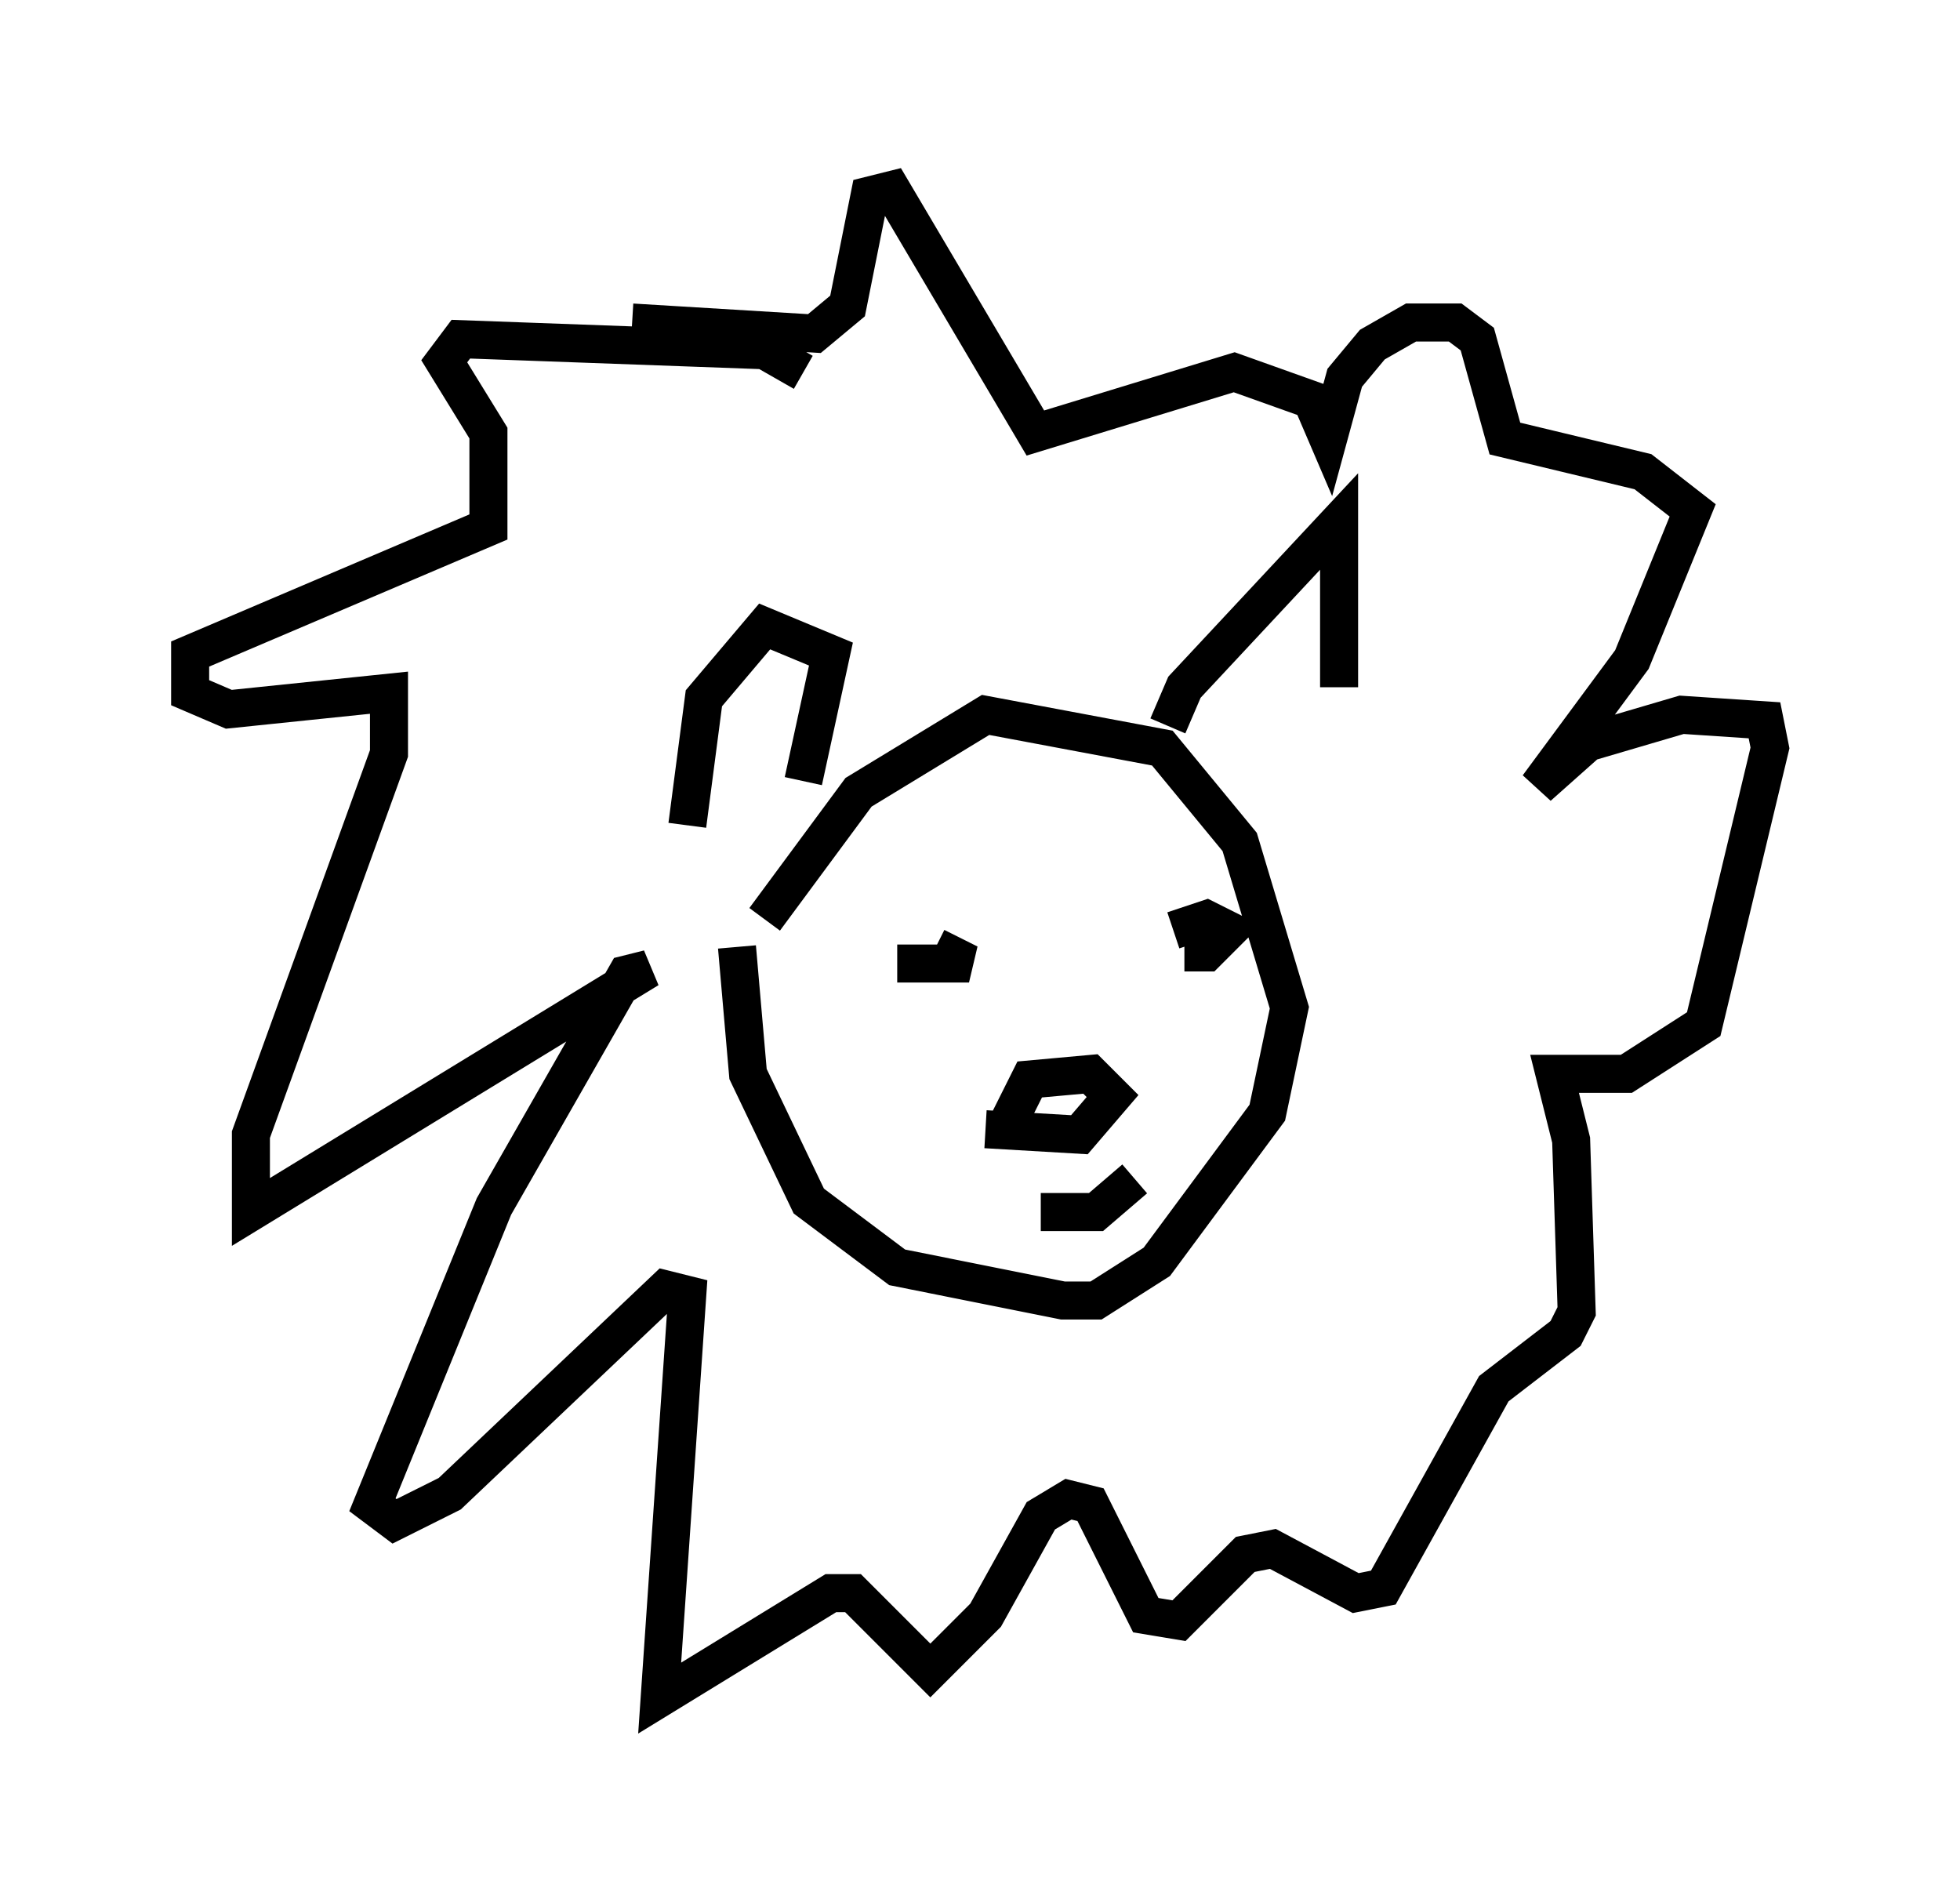 <?xml version="1.0" encoding="utf-8" ?>
<svg baseProfile="full" height="49.654" version="1.1" width="51.542" xmlns="http://www.w3.org/2000/svg" xmlns:ev="http://www.w3.org/2001/xml-events" xmlns:xlink="http://www.w3.org/1999/xlink"><defs /><rect fill="white" height="49.654" width="51.542" x="0" y="0" /><path d="M19.525, 22.14 m-0.145, 2.76 l0.291, 3.341 1.598, 3.341 l2.324, 1.743 4.358, 0.872 l0.872, 0.0 1.598, -1.017 l2.905, -3.922 0.581, -2.76 l-1.307, -4.358 -2.034, -2.469 l-4.648, -0.872 -3.341, 2.034 l-2.469, 3.341 m3.486, 1.162 l1.888, 0.0 -0.872, -0.436 m6.536, 0.145 l0.581, 0.0 0.581, -0.581 l-0.581, -0.291 -0.872, 0.291 m-4.939, 5.229 l2.469, 0.145 0.872, -1.017 l-0.581, -0.581 -1.598, 0.145 l-0.581, 1.162 m0.872, 2.324 l1.453, 0.0 1.017, -0.872 m0.872, -11.911 l0.436, -1.017 4.067, -4.358 l0.0, 4.358 m-14.089, 2.469 l0.726, -3.341 -1.743, -0.726 l-1.598, 1.888 -0.436, 3.341 m3.05, -11.911 l-1.017, -0.581 -7.989, -0.291 l-0.436, 0.581 1.162, 1.888 l0.0, 2.469 -7.844, 3.341 l0.0, 1.017 1.017, 0.436 l4.212, -0.436 0.0, 1.598 l-3.631, 10.022 0.0, 2.034 l10.458, -6.391 -0.581, 0.145 l-3.486, 6.101 -3.196, 7.844 l0.581, 0.436 1.453, -0.726 l5.665, -5.374 0.581, 0.145 l-0.726, 10.603 4.503, -2.76 l0.581, 0.0 2.034, 2.034 l1.453, -1.453 1.453, -2.615 l0.726, -0.436 0.581, 0.145 l1.453, 2.905 0.872, 0.145 l1.743, -1.743 0.726, -0.145 l2.179, 1.162 0.726, -0.145 l2.905, -5.229 1.888, -1.453 l0.291, -0.581 -0.145, -4.503 l-0.436, -1.743 1.888, 0.0 l2.034, -1.307 1.743, -7.263 l-0.145, -0.726 -2.179, -0.145 l-2.469, 0.726 -1.307, 1.162 l2.469, -3.341 1.598, -3.922 l-1.307, -1.017 -3.631, -0.872 l-0.726, -2.615 -0.581, -0.436 l-1.162, 0.0 -1.017, 0.581 l-0.726, 0.872 -0.436, 1.598 l-0.436, -1.017 -2.034, -0.726 l-5.229, 1.598 -3.777, -6.391 l-0.581, 0.145 -0.581, 2.905 l-0.872, 0.726 -4.793, -0.291 " fill="none" stroke="black" stroke-width="1" /></svg>